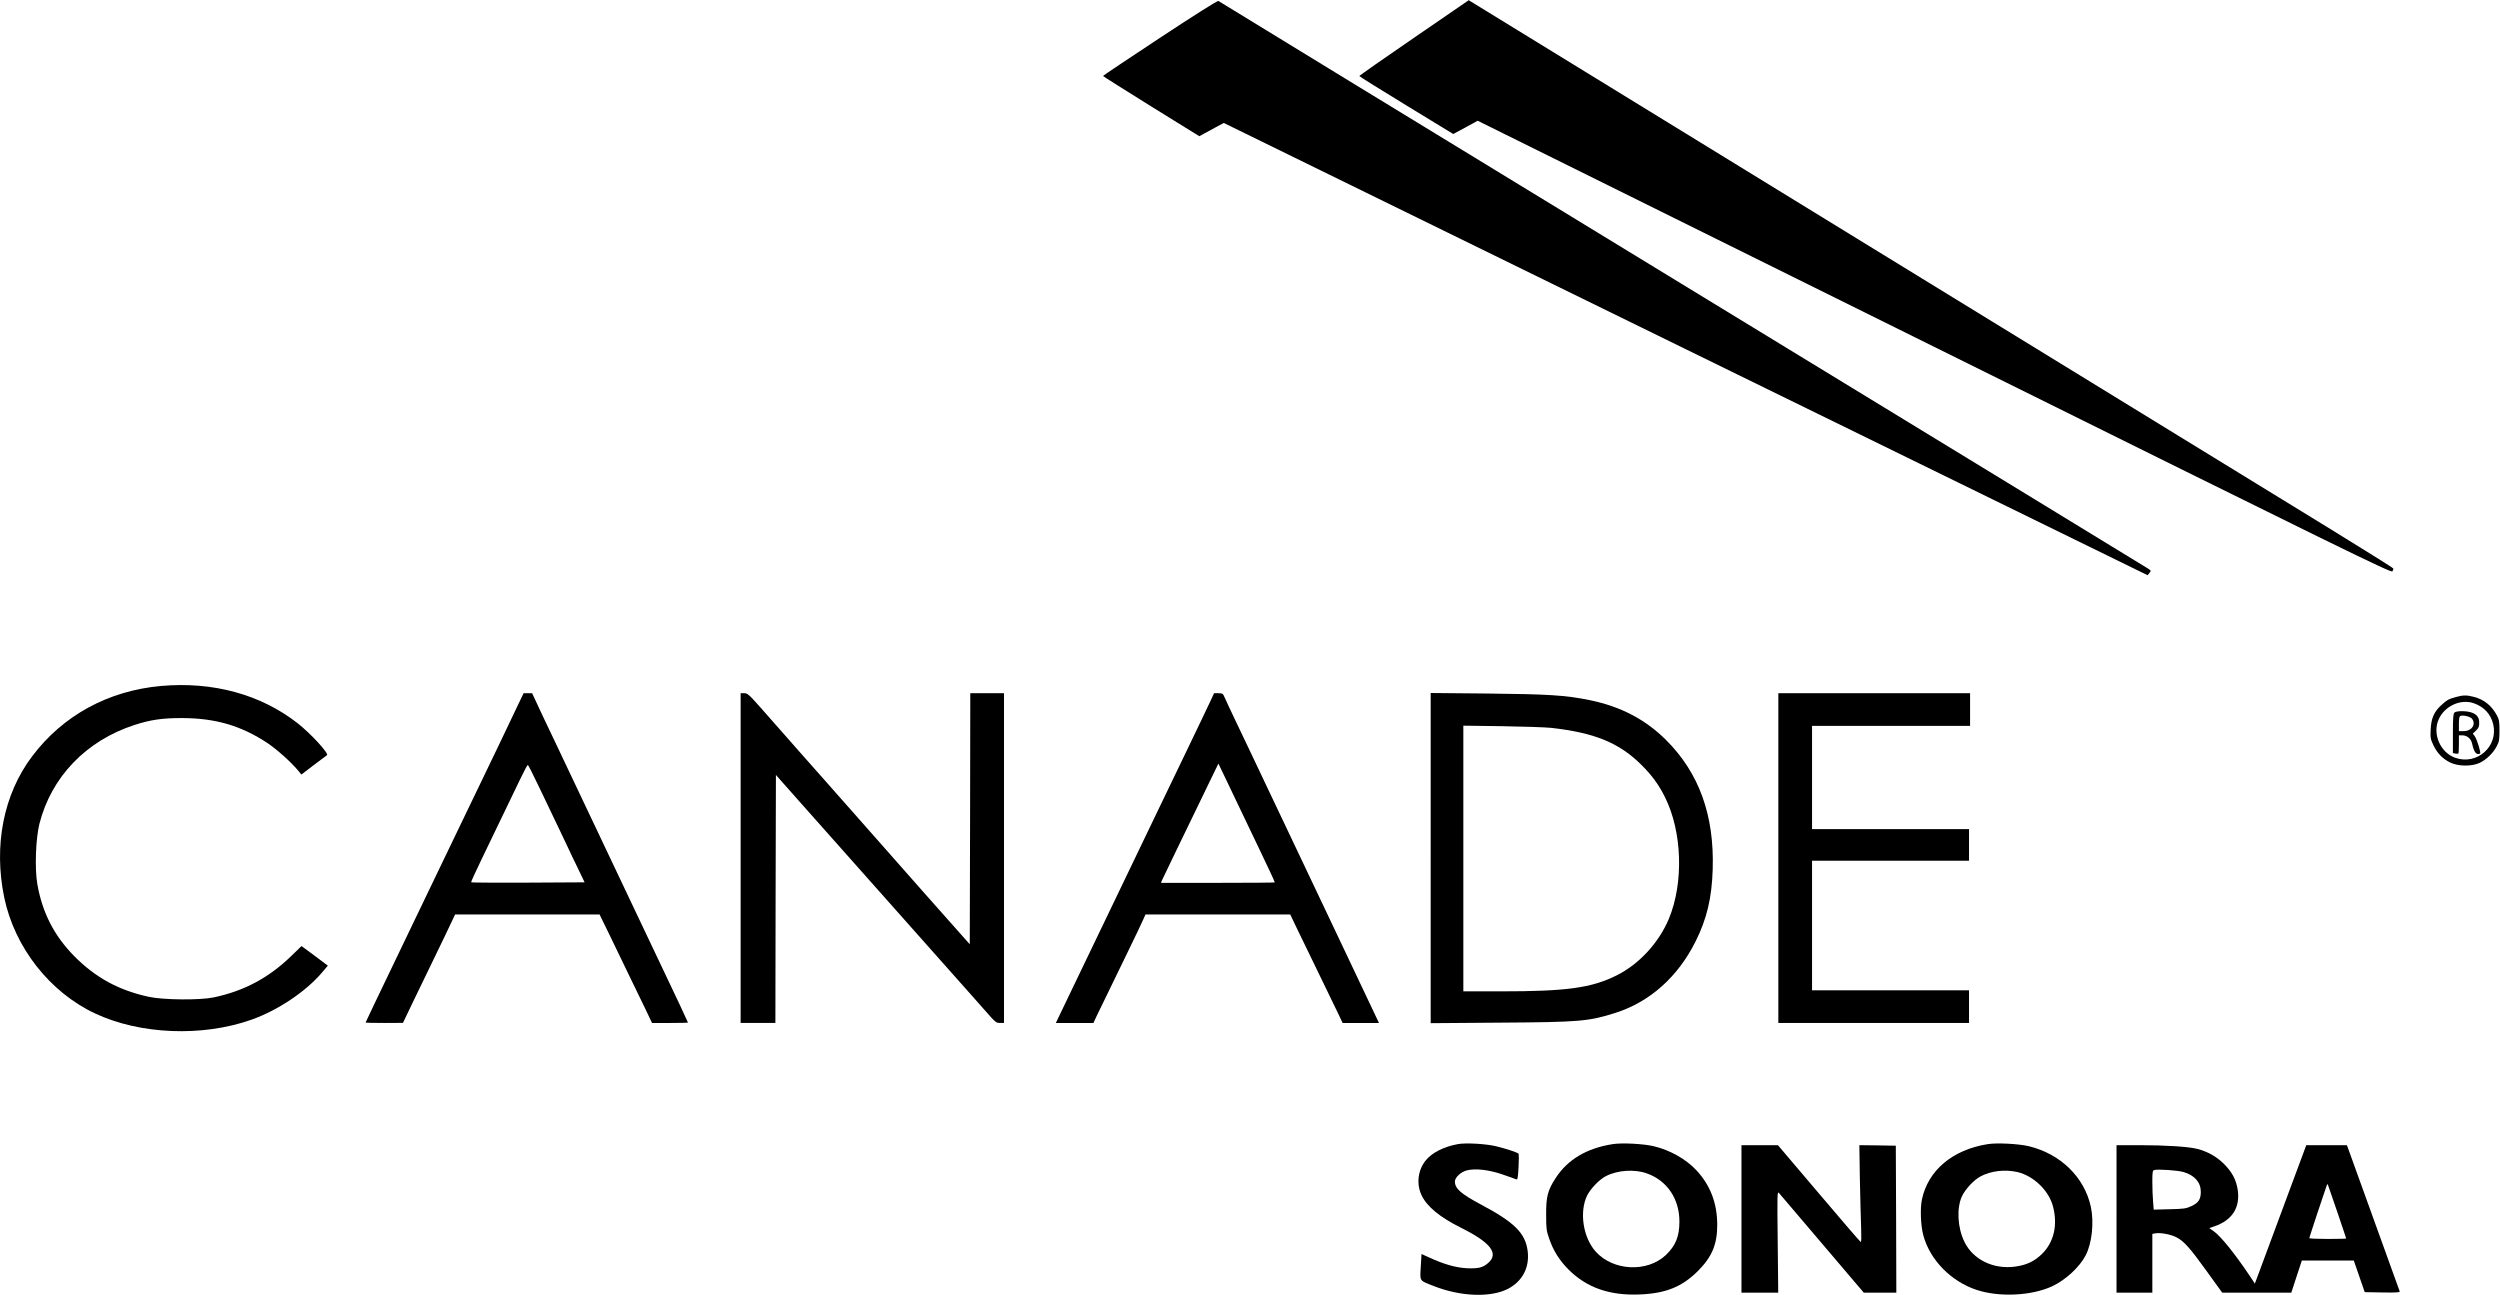 <?xml version="1.0" standalone="no"?>
<!DOCTYPE svg PUBLIC "-//W3C//DTD SVG 20010904//EN"
 "http://www.w3.org/TR/2001/REC-SVG-20010904/DTD/svg10.dtd">
<svg version="1.0" xmlns="http://www.w3.org/2000/svg"
 width="2373pt" height="1229pt" viewBox="0 0 2373 1229"
 preserveAspectRatio="xMidYMid meet">

<g transform="translate(0,1229) scale(0.1,-0.1)"
fill="#000000" stroke="none">
<path d="M11012 11932 c-298 -196 -542 -360 -542 -363 0 -3 206 -133 457 -289
l457 -283 40 22 c23 12 75 41 116 63 l76 41 4384 -2147 4385 -2146 18 22 c18
21 17 22 -30 51 -26 17 -2017 1232 -4423 2700 -2406 1468 -4380 2673 -4385
2678 -7 5 -224 -132 -553 -349z"/>
<path d="M13421 11931 c-286 -196 -519 -359 -518 -363 1 -4 202 -130 447 -279
l444 -271 71 38 c38 21 91 50 116 63 l45 25 4335 -2147 c3941 -1953 4335
-2146 4347 -2130 7 9 11 22 9 27 -2 6 -269 173 -593 372 -324 198 -2298 1410
-4386 2691 l-3797 2331 -520 -357z"/>
<path d="M1530 5779 c-502 -45 -932 -279 -1225 -668 -271 -359 -367 -845 -265
-1339 98 -474 432 -900 863 -1102 427 -200 1017 -224 1484 -59 246 87 514 265
667 445 l58 68 -24 18 c-12 10 -69 52 -124 93 l-102 75 -97 -94 c-213 -207
-447 -332 -735 -393 -131 -28 -478 -25 -617 5 -286 62 -508 183 -709 387 -190
193 -303 413 -350 685 -25 147 -15 429 20 570 113 445 443 789 901 938 153 50
270 67 455 66 318 -1 561 -73 810 -238 90 -61 219 -176 289 -259 l32 -39 116
89 c64 48 121 91 127 95 21 14 -157 208 -279 303 -351 274 -802 397 -1295 354z"/>
<path d="M4921 5608 c-86 -183 -257 -538 -351 -733 -51 -104 -141 -291 -200
-415 -59 -124 -139 -290 -178 -370 -38 -80 -178 -370 -310 -645 -132 -275
-279 -580 -326 -679 -47 -98 -86 -180 -86 -182 0 -2 80 -4 178 -4 l177 1 87
182 c49 100 142 295 209 432 67 138 139 287 160 333 l39 82 685 0 686 0 101
-207 c55 -115 136 -282 180 -373 44 -91 111 -229 149 -307 l68 -143 170 0 c94
0 171 2 171 4 0 4 -124 269 -240 511 -34 72 -120 252 -190 400 -131 278 -740
1560 -837 1765 -71 148 -126 264 -174 368 l-38 82 -41 0 -40 0 -49 -102z m199
-795 c57 -120 145 -305 197 -412 51 -106 93 -194 93 -196 0 -1 31 -67 70 -146
l69 -144 -536 -3 c-295 -1 -538 0 -541 3 -3 2 41 98 96 212 159 329 298 617
369 766 36 75 69 137 73 137 4 0 53 -98 110 -217z"/>
<path d="M7030 4145 l0 -1565 165 0 165 0 2 1177 3 1177 226 -255 c353 -396
1421 -1600 1549 -1744 63 -72 117 -132 120 -135 3 -3 48 -53 99 -112 89 -102
97 -108 133 -108 l38 0 0 1565 0 1565 -160 0 -160 0 -2 -1191 -3 -1192 -80 90
c-110 123 -490 552 -1099 1243 -99 113 -195 221 -212 240 -30 33 -276 311
-581 658 -124 140 -137 152 -169 152 l-34 0 0 -1565z"/>
<path d="M11493 5643 c-17 -38 -127 -266 -243 -508 -117 -242 -234 -485 -260
-540 -26 -55 -136 -284 -245 -510 -109 -225 -219 -455 -245 -510 -26 -55 -145
-301 -263 -547 l-215 -448 178 0 179 0 29 63 c54 112 178 367 302 622 67 138
131 271 142 298 l21 47 687 0 687 0 63 -132 c35 -73 130 -268 210 -433 80
-165 164 -337 185 -382 l39 -83 173 0 172 0 -48 102 c-27 57 -196 414 -376
793 -180 380 -390 821 -465 980 -76 160 -161 340 -190 400 -29 61 -90 189
-135 285 -46 96 -115 242 -155 325 -39 82 -81 171 -92 197 -20 46 -22 48 -62
48 l-42 0 -31 -67z m286 -1048 c58 -121 142 -299 189 -395 83 -173 132 -279
132 -286 0 -2 -243 -4 -540 -4 l-540 0 9 23 c5 12 65 137 133 277 68 140 187
385 263 543 l140 289 55 -114 c30 -62 102 -212 159 -333z"/>
<path d="M13580 4145 l0 -1567 658 5 c760 5 841 12 1096 93 327 104 593 342
761 679 107 215 154 413 162 685 16 511 -129 913 -442 1225 -197 197 -434 320
-729 380 -226 46 -390 56 -968 62 l-538 5 0 -1567z m1145 1236 c415 -47 648
-143 860 -356 95 -95 160 -183 218 -300 165 -328 180 -814 38 -1156 -96 -229
-283 -432 -499 -539 -238 -118 -471 -150 -1099 -150 l-353 0 0 1261 0 1261
368 -5 c202 -3 412 -10 467 -16z"/>
<path d="M16880 4145 l0 -1565 905 0 905 0 0 155 0 155 -745 0 -745 0 0 615 0
615 745 0 745 0 0 150 0 150 -745 0 -745 0 0 490 0 490 750 0 750 0 0 155 0
155 -910 0 -910 0 0 -1565z"/>
<path d="M23312 5674 c-68 -18 -85 -28 -139 -77 -69 -63 -96 -125 -101 -229
-4 -81 -2 -92 25 -150 37 -78 91 -133 163 -167 75 -36 200 -37 275 -3 63 29
129 92 163 157 24 45 27 61 27 150 0 85 -3 106 -23 142 -50 94 -122 153 -219
178 -69 18 -102 18 -171 -1z m169 -59 c99 -35 162 -104 185 -201 48 -209 -153
-388 -358 -318 -144 49 -222 227 -160 366 56 127 209 196 333 153z"/>
<path d="M23297 5526 c-11 -12 -14 -53 -14 -199 l0 -185 23 -5 c13 -2 26 -2
29 1 3 3 5 43 5 89 l0 83 35 0 c42 0 81 -33 90 -77 18 -84 41 -113 76 -96 11
5 -30 136 -50 164 l-19 26 29 27 c28 26 34 46 31 91 -3 37 -25 64 -64 79 -49
20 -151 21 -171 2z m166 -57 c43 -52 0 -119 -78 -119 l-45 0 0 69 c0 46 4 71
13 75 25 11 92 -5 110 -25z"/>
<path d="M13838 1430 c-131 -24 -242 -79 -302 -151 -76 -90 -94 -223 -44 -331
51 -110 173 -211 378 -313 280 -140 359 -243 256 -333 -51 -45 -95 -55 -205
-50 -104 6 -217 38 -355 102 l-73 33 -7 -121 c-8 -142 -18 -128 128 -185 251
-98 533 -109 697 -26 141 72 211 207 189 365 -23 166 -126 268 -438 434 -195
104 -252 154 -252 221 0 38 55 90 111 105 79 22 212 7 341 -38 62 -21 120 -42
129 -46 14 -6 17 8 23 115 4 67 4 125 -1 129 -14 13 -126 49 -213 70 -95 23
-289 34 -362 20z"/>
<path d="M15308 1430 c-247 -39 -425 -145 -539 -318 -78 -118 -94 -180 -93
-352 0 -131 3 -153 28 -225 39 -115 98 -209 185 -296 172 -172 390 -248 676
-236 247 10 400 72 551 222 133 133 184 252 184 437 0 207 -65 377 -198 520
-98 105 -249 191 -404 228 -95 23 -303 34 -390 20z m324 -278 c192 -68 309
-241 309 -457 0 -142 -36 -230 -130 -319 -178 -166 -498 -150 -664 33 -121
134 -158 379 -81 535 33 65 116 151 177 182 110 57 272 68 389 26z"/>
<path d="M18868 1430 c-334 -53 -566 -248 -625 -525 -18 -84 -12 -249 13 -340
62 -233 263 -439 507 -519 215 -71 522 -56 717 35 126 59 260 182 317 293 60
115 81 314 49 462 -61 280 -287 501 -588 574 -95 23 -303 34 -390 20z m281
-265 c156 -37 301 -178 339 -330 45 -177 7 -337 -106 -448 -70 -68 -143 -104
-250 -119 -208 -30 -403 64 -486 235 -65 133 -75 318 -24 430 33 70 111 155
178 191 96 52 233 68 349 41z"/>
<path d="M16530 720 l0 -700 175 0 174 0 -5 483 c-5 467 -5 481 13 462 10 -12
195 -229 411 -483 l393 -462 155 0 154 0 -2 698 -3 697 -173 3 -173 2 5 -327
c4 -181 9 -388 12 -462 3 -82 2 -132 -4 -130 -6 2 -184 210 -398 462 l-388
457 -173 0 -173 0 0 -700z"/>
<path d="M20090 720 l0 -700 170 0 170 0 0 279 0 279 29 5 c45 9 143 -9 197
-36 73 -37 128 -98 290 -323 l147 -204 328 0 328 0 50 153 50 152 247 0 246 0
52 -150 52 -150 168 -3 c133 -2 167 0 164 10 -3 7 -117 322 -253 701 l-248
687 -193 0 -193 0 -21 -57 c-12 -32 -67 -179 -122 -328 -144 -389 -285 -768
-317 -854 l-28 -75 -53 80 c-141 210 -273 373 -340 419 l-40 28 47 16 c172 58
249 180 223 350 -15 94 -53 165 -129 242 -72 71 -154 118 -256 144 -82 21
-298 35 -552 35 l-213 0 0 -700z m636 445 c106 -31 164 -98 164 -188 0 -71
-22 -104 -88 -135 -52 -24 -70 -27 -208 -30 l-151 -4 -6 77 c-4 43 -7 127 -7
186 0 94 2 108 18 113 32 10 227 -3 278 -19z m1461 -383 c45 -134 83 -245 83
-248 0 -2 -79 -4 -175 -4 -96 0 -175 3 -175 8 0 7 154 472 166 502 6 13 7 13
12 0 3 -8 43 -124 89 -258z"/>
</g>
</svg>
